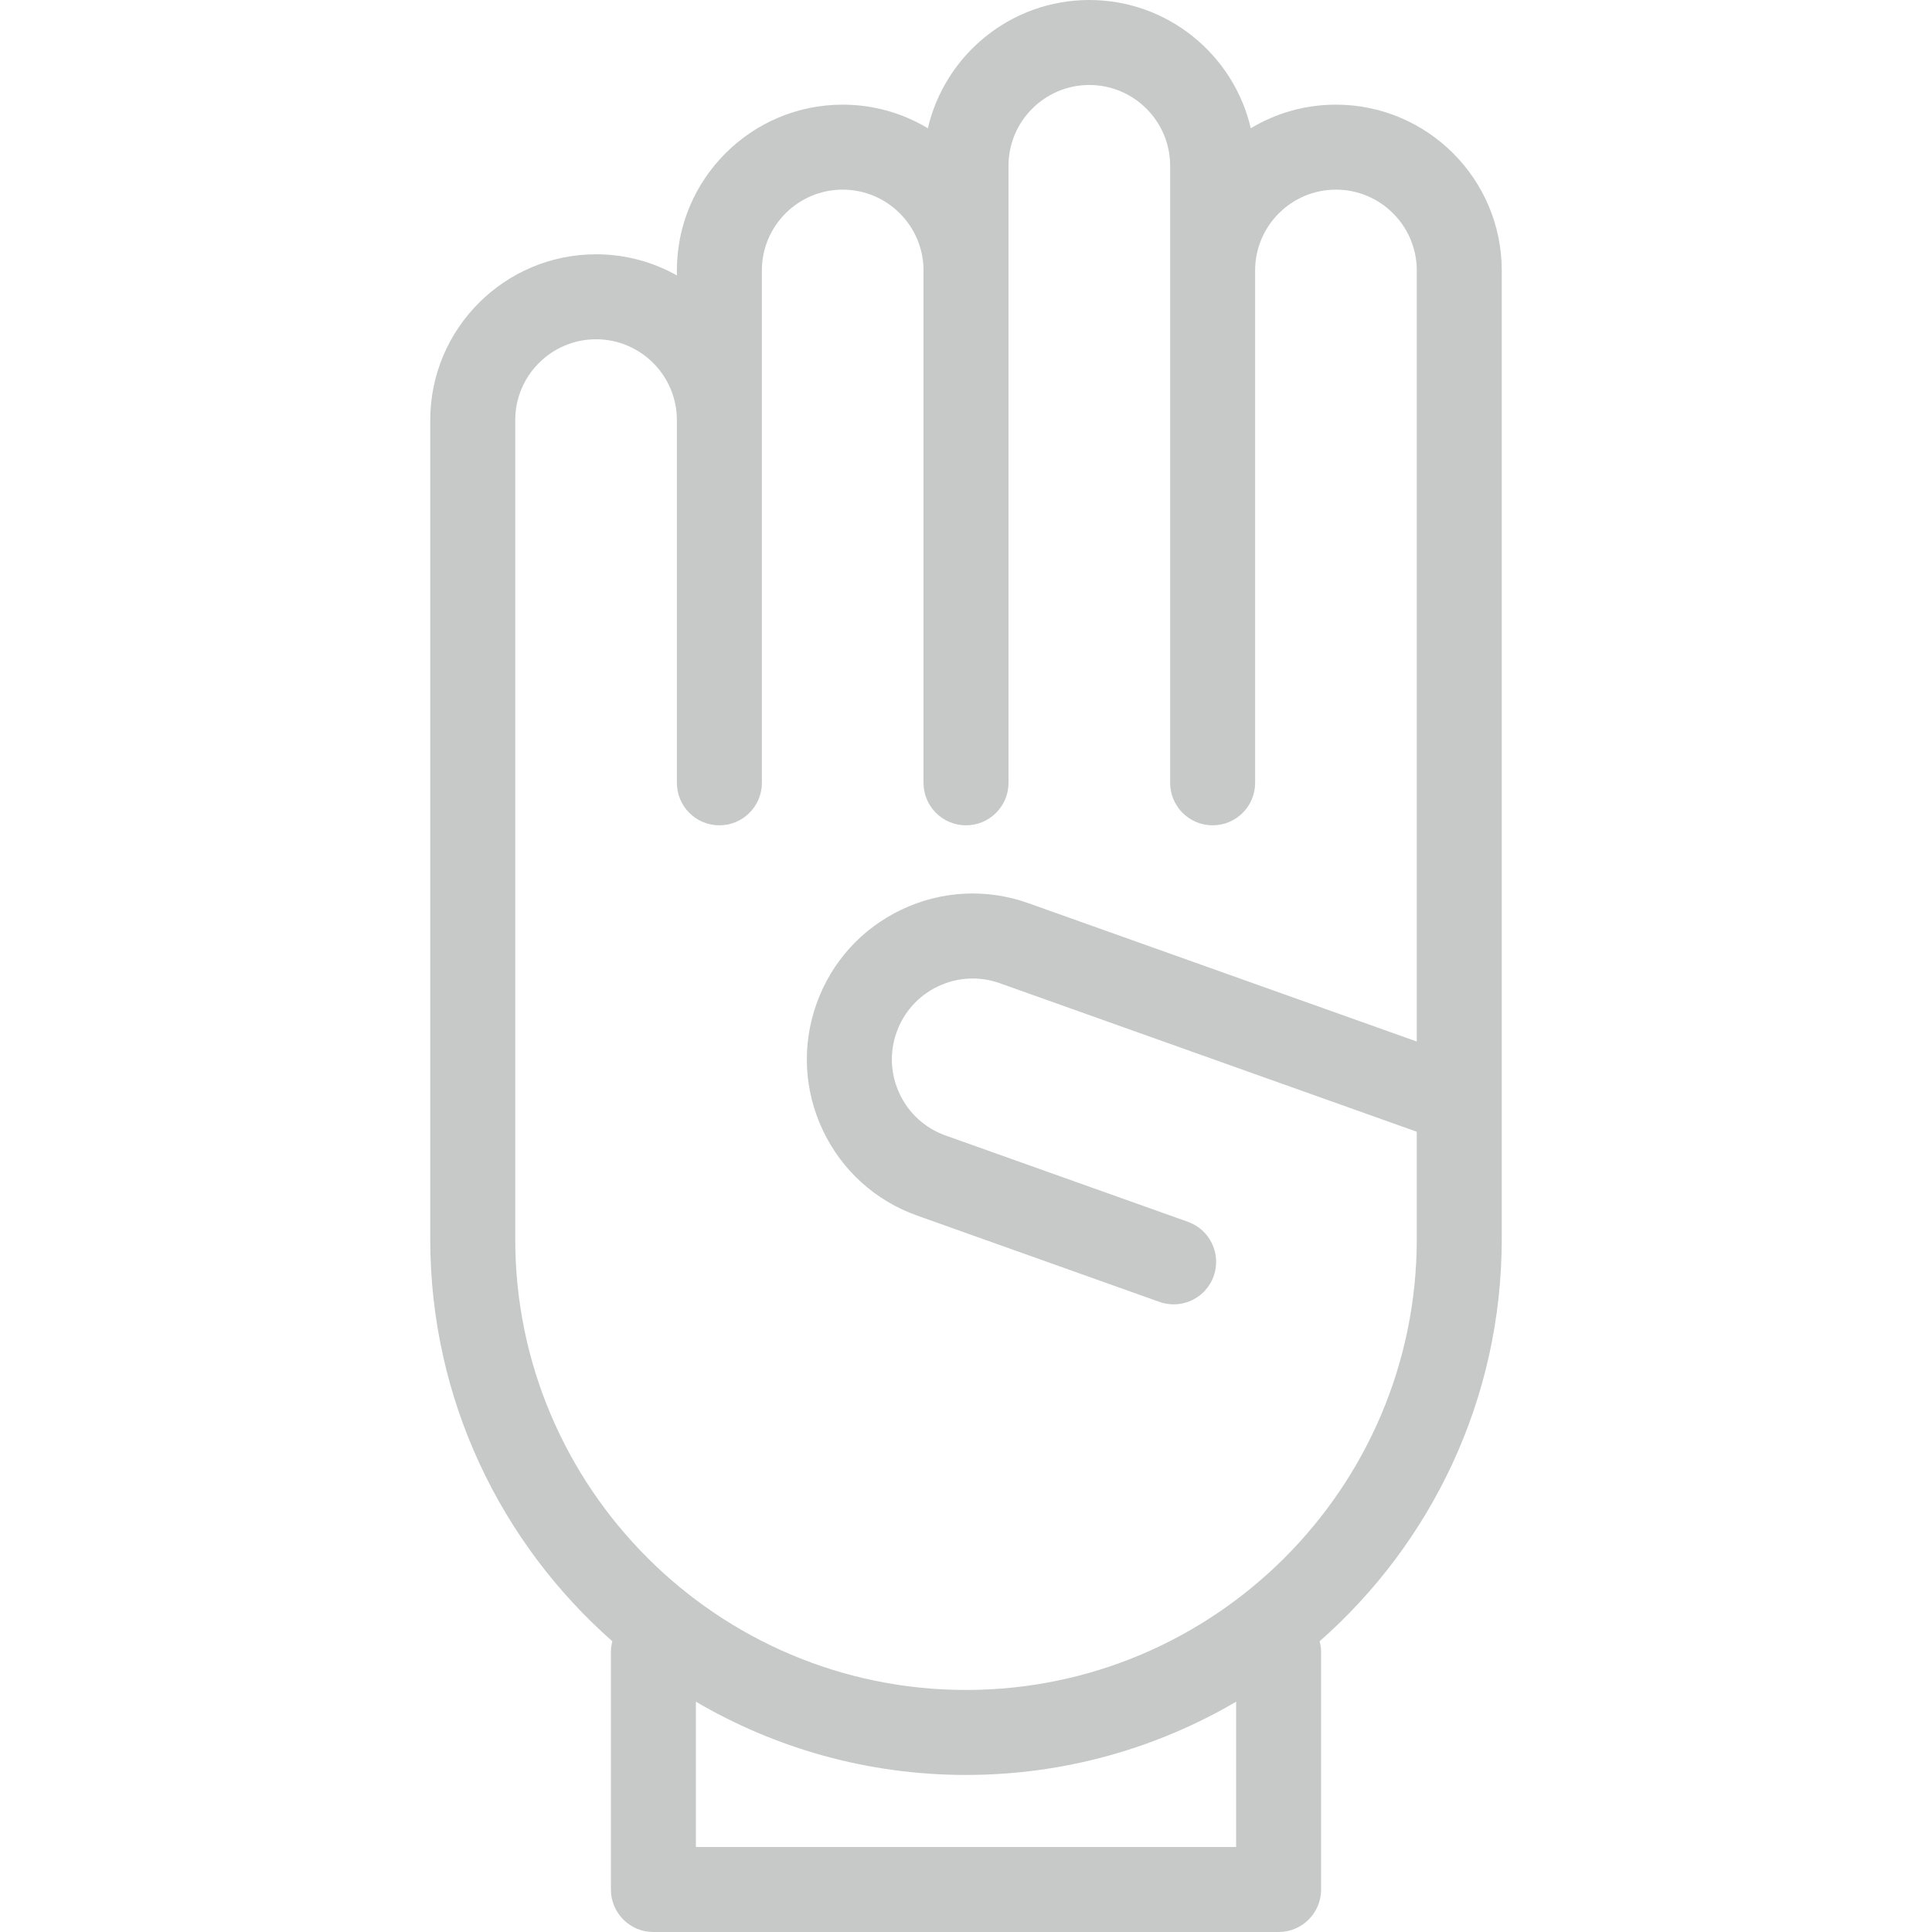 <?xml version="1.0" encoding="iso-8859-1"?>
<!-- Generator: Adobe Illustrator 18.0.0, SVG Export Plug-In . SVG Version: 6.00 Build 0)  -->
<!DOCTYPE svg PUBLIC "-//W3C//DTD SVG 1.1//EN" "http://www.w3.org/Graphics/SVG/1.1/DTD/svg11.dtd">
<svg xmlns="http://www.w3.org/2000/svg" xmlns:xlink="http://www.w3.org/1999/xlink" version="1.1" id="Capa_1" x="0px" y="0px" viewBox="0 0 318.235 318.235" style="enable-background:new 0 0 318.235 318.235;" xml:space="preserve" width="512px" height="512px">
<g>
	<path d="M220.054,17.238c-5.126,0-9.925,1.422-14.027,3.888C203.215,9.037,192.362,0,179.43,0s-23.785,9.037-26.597,21.126   c-4.103-2.466-8.902-3.888-14.028-3.888c-15.06,0-27.312,12.252-27.312,27.312v0.811c-3.942-2.21-8.481-3.476-13.312-3.476   c-15.06,0-27.312,12.252-27.312,27.313v134.921c0,26.356,11.617,50.046,29.996,66.23c-0.151,0.573-0.24,1.171-0.24,1.791v39.097   c0,3.866,3.134,7,7,7H210.61c3.866,0,7-3.134,7-7v-39.097c0-0.62-0.089-1.218-0.24-1.791c18.378-16.184,29.996-39.874,29.996-66.23   V44.55C247.366,29.49,235.114,17.238,220.054,17.238z M203.61,304.235h-88.985v-23.934c13.072,7.663,28.277,12.065,44.493,12.065   s31.421-4.401,44.493-12.065V304.235z M159.117,278.366c-40.94,0-74.248-33.308-74.248-74.249V69.197   c0-7.34,5.972-13.313,13.312-13.313s13.312,5.972,13.312,13.313v59.749c0,3.866,3.134,7,7,7s7-3.134,7-7V44.55   c0-7.34,5.972-13.312,13.312-13.312s13.313,5.972,13.313,13.312v84.396c0,3.866,3.134,7,7,7s7-3.134,7-7V27.313   c0-7.34,5.972-13.313,13.312-13.313s13.312,5.972,13.312,13.313v101.633c0,3.866,3.134,7,7,7s7-3.134,7-7V44.55   c0-7.34,5.972-13.312,13.312-13.312s13.313,5.972,13.313,13.312v127.006l-63.978-22.788c-6.873-2.448-14.287-2.073-20.877,1.056   c-6.59,3.129-11.568,8.637-14.016,15.509c-2.448,6.873-2.073,14.287,1.056,20.877c3.128,6.59,8.636,11.568,15.509,14.016   l39.913,14.217c0.776,0.276,1.569,0.408,2.349,0.408c2.877,0,5.574-1.788,6.594-4.653c1.297-3.642-0.604-7.646-4.246-8.943   l-39.913-14.217c-3.35-1.193-6.034-3.619-7.559-6.832c-1.525-3.212-1.708-6.826-0.514-10.175c1.193-3.35,3.619-6.034,6.831-7.559   c3.212-1.525,6.826-1.708,10.176-0.515l68.675,24.461v17.701C233.366,245.059,200.058,278.366,159.117,278.366z" fill="#C7C9C9"/>
</g>
<g>
</g>
<g>
</g>
<g>
</g>
<g>
</g>
<g>
</g>
<g>
</g>
<g>
</g>
<g>
</g>
<g>
</g>
<g>
</g>
<g>
</g>
<g>
</g>
<g>
</g>
<g>
</g>
<g>
</g>
</svg>
